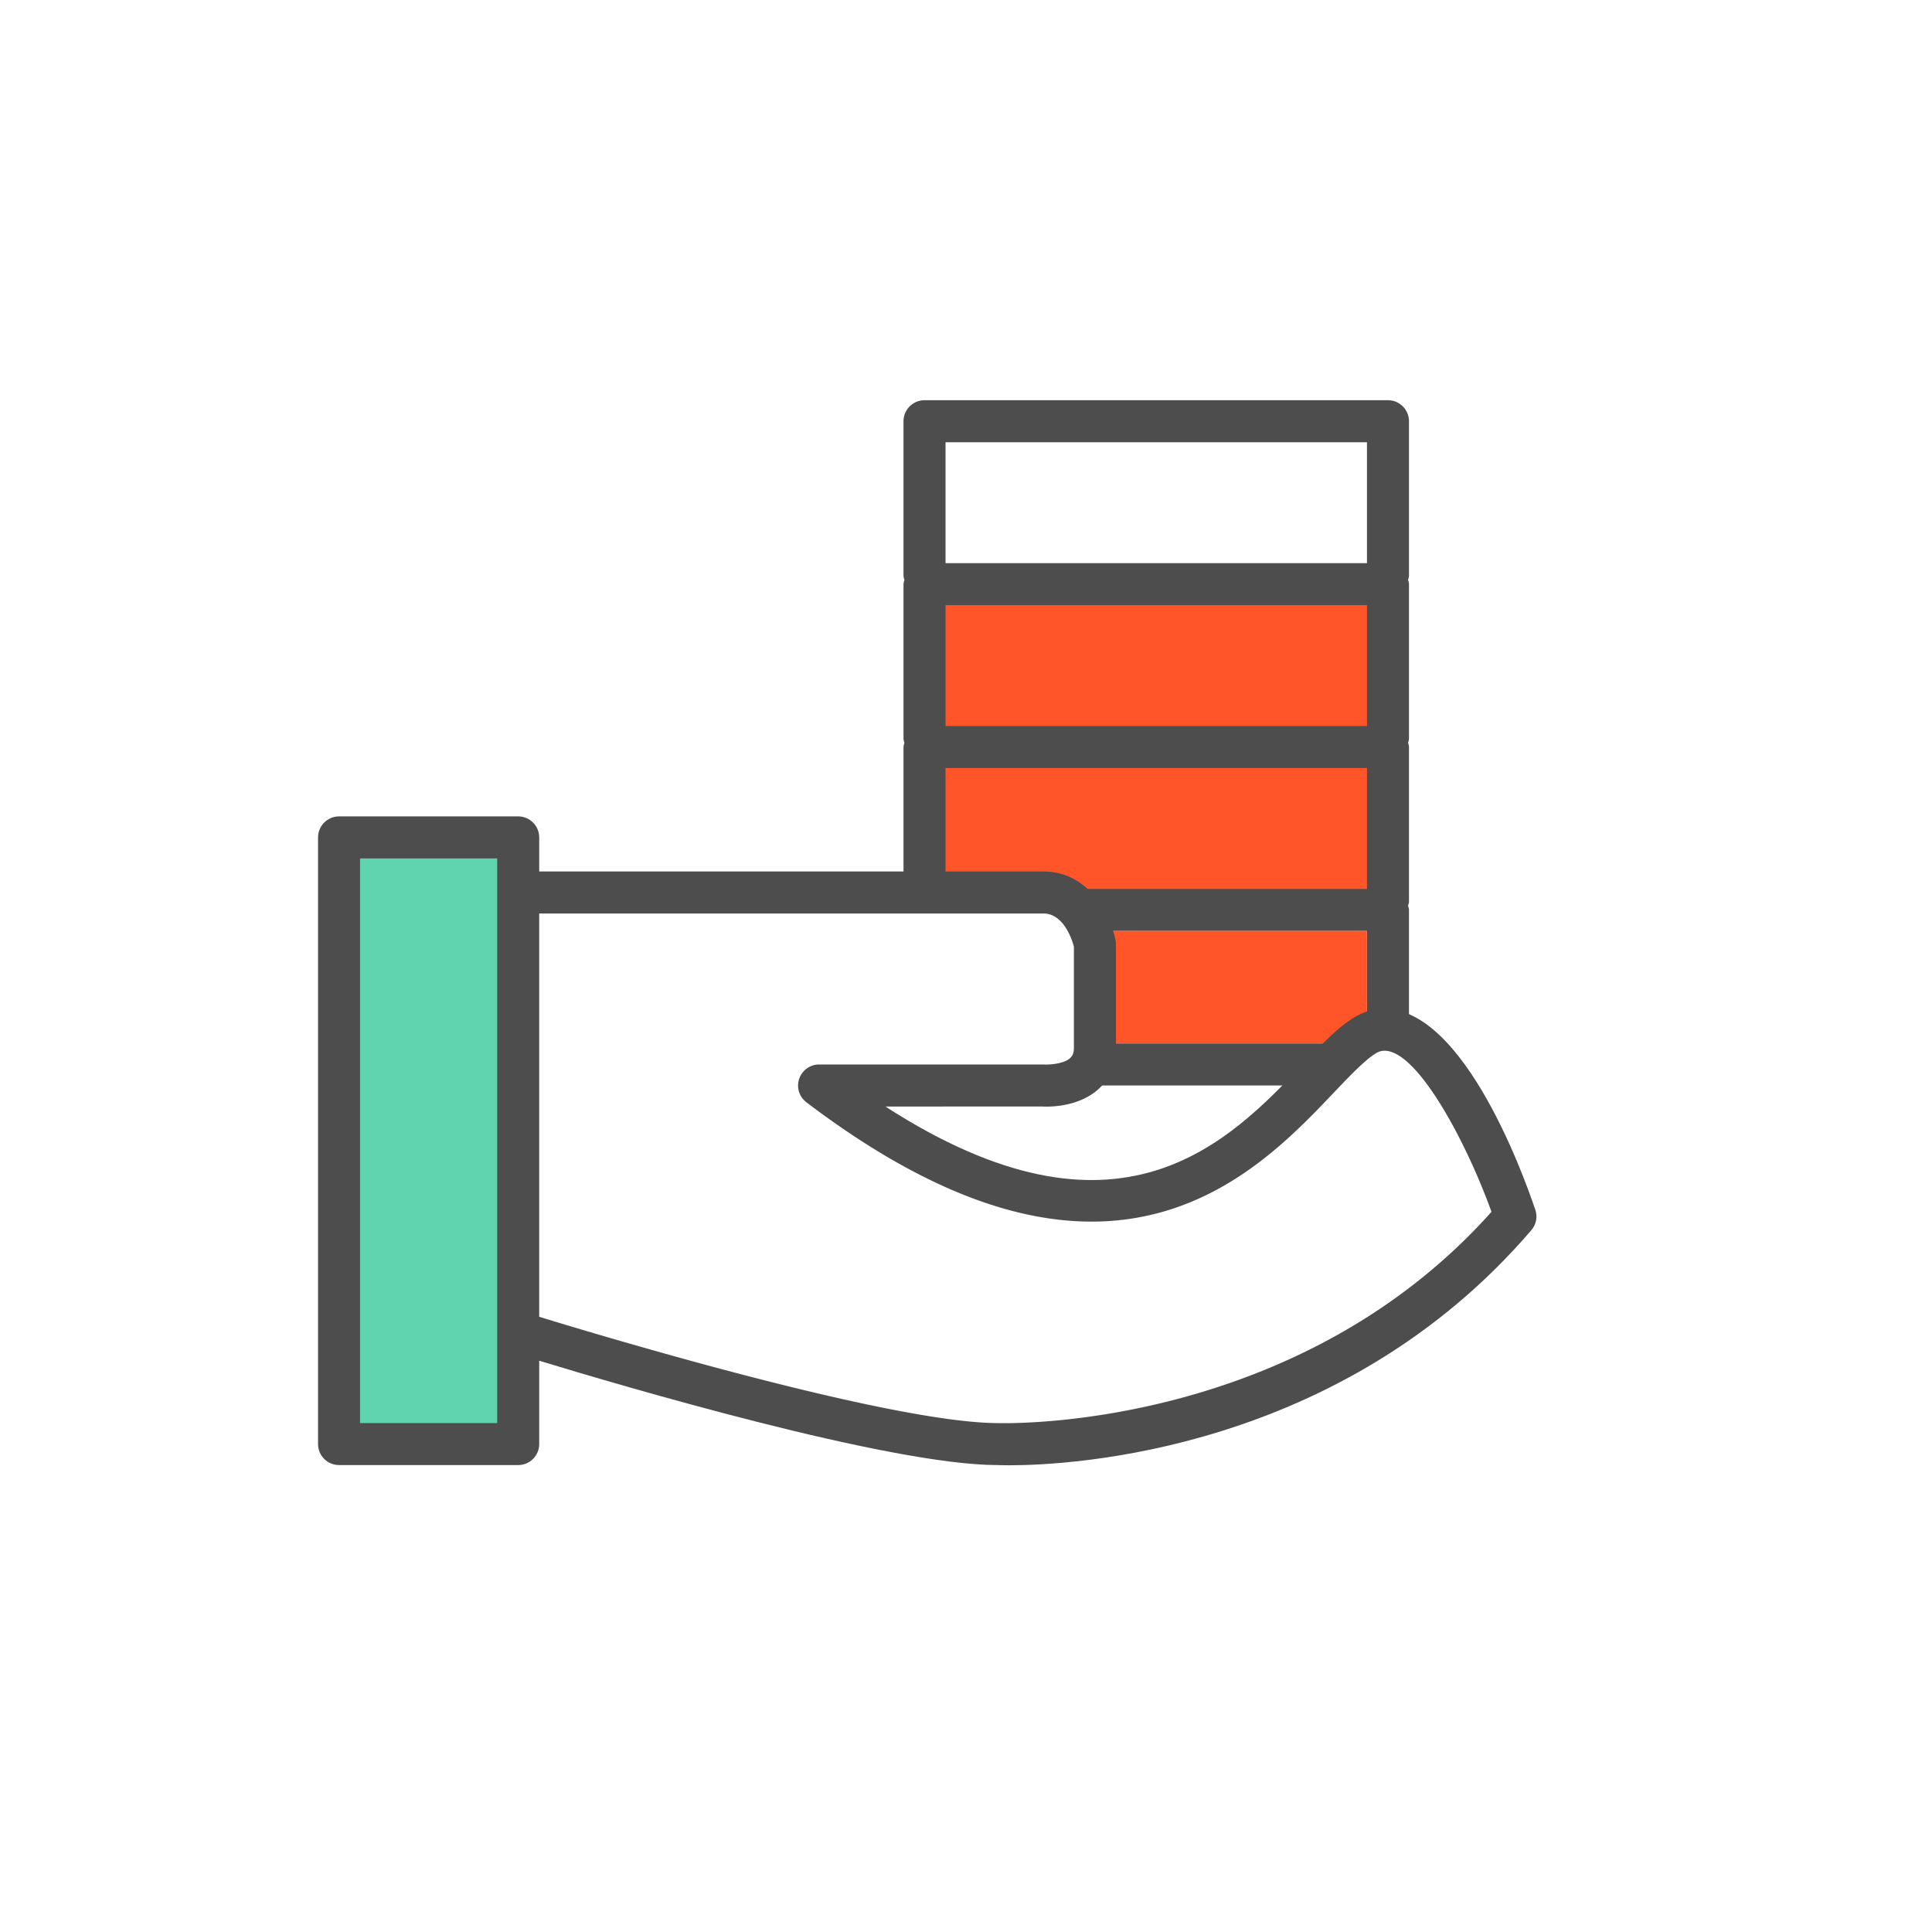 <svg xmlns="http://www.w3.org/2000/svg" width="140" height="140" viewBox="0 0 140 140">
    <g fill="none" fill-rule="evenodd">
        <path fill="#FFF" d="M-160-468h1440v1739H-160z"/>
        <path fill="#FFF" d="M-160-468h1440V42H-160z"/>
        <path d="M23.047 106.18h88.29V29h-88.29v77.179L23.046 29h88.29v77.178h-88.29z"/>
        <path fill="#4D4D4D" d="M71.154 75.61h27.901v-8.148H71.154v8.149zM102.1 30.525c0-.843-.685-1.523-1.523-1.523H66.995c-.841 0-1.523.68-1.523 1.523v11.194c0 .109.04.202.065.305-.024.102-.065.195-.065.306v11.193c0 .11.04.202.065.306-.024.1-.065.197-.065.306v22.792h.63c-.01.069-.037.134-.037.206a1.52 1.52 0 0 0 1.521 1.524h32.99c.839 0 1.524-.68 1.524-1.524V65.937c0-.106-.04-.2-.065-.304.024-.102.065-.196.065-.304V54.134c0-.11-.04-.206-.065-.306.024-.104.065-.196.065-.306V42.33c0-.111-.04-.204-.065-.306.024-.103.065-.196.065-.305V30.524z"/>
        <path fill="#FF5529" d="M71.154 75.61h27.901v-8.148H71.154zM68.517 52.613h30.538V43.85H68.517z"/>
        <path fill="#FFF" d="M68.517 40.808h30.538v-8.762H68.517z"/>
        <path fill="#FF5529" d="M68.517 64.417h30.538v-8.762H68.517z"/>
        <path fill="#4D4D4D" d="M111.253 87.662c-.883-2.615-5.553-15.6-11.7-14.494-1.675.306-3.115 1.818-5.103 3.908-5.393 5.671-13.354 14.034-30.289 3.108l11.338-.004c.276.023 2.617.128 4.142-1.297.798-.75 1.225-1.775 1.225-2.967V68.42c0-.098-.011-.198-.032-.297-.339-1.723-1.872-4.974-5.231-4.974h-36.53v-2.468c0-.836-.679-1.523-1.524-1.523H24.57c-.843 0-1.523.687-1.523 1.523v43.963c0 .84.68 1.52 1.523 1.52h12.98c.845 0 1.523-.68 1.523-1.52v-6.041c5.844 1.78 25.38 7.561 33.204 7.561h.006c.092.004.389.015.867.015 4.409 0 24.023-.945 37.82-17.04.348-.408.463-.971.284-1.477"/>
        <path fill="#5FD4AF" d="M26.09 103.123h9.938V62.205H26.09z"/>
        <path fill="#FFF" d="M72.346 103.123c-7.818 0-29.05-6.409-33.274-7.704V66.194h36.53c1.485 0 2.085 1.909 2.217 2.405v7.317c0 .443-.14.626-.256.74-.443.42-1.447.512-1.96.481H59.351a1.52 1.52 0 0 0-1.439 1.041c-.209.62 0 1.3.523 1.698 8.43 6.401 15.2 8.647 20.665 8.647 8.66 0 14.038-5.65 17.554-9.347 1.286-1.351 2.746-2.888 3.445-3.014 2.364-.448 6.026 6.251 7.98 11.651-14.298 16.01-35.463 15.31-35.734 15.31"/>
    </g>
</svg>

